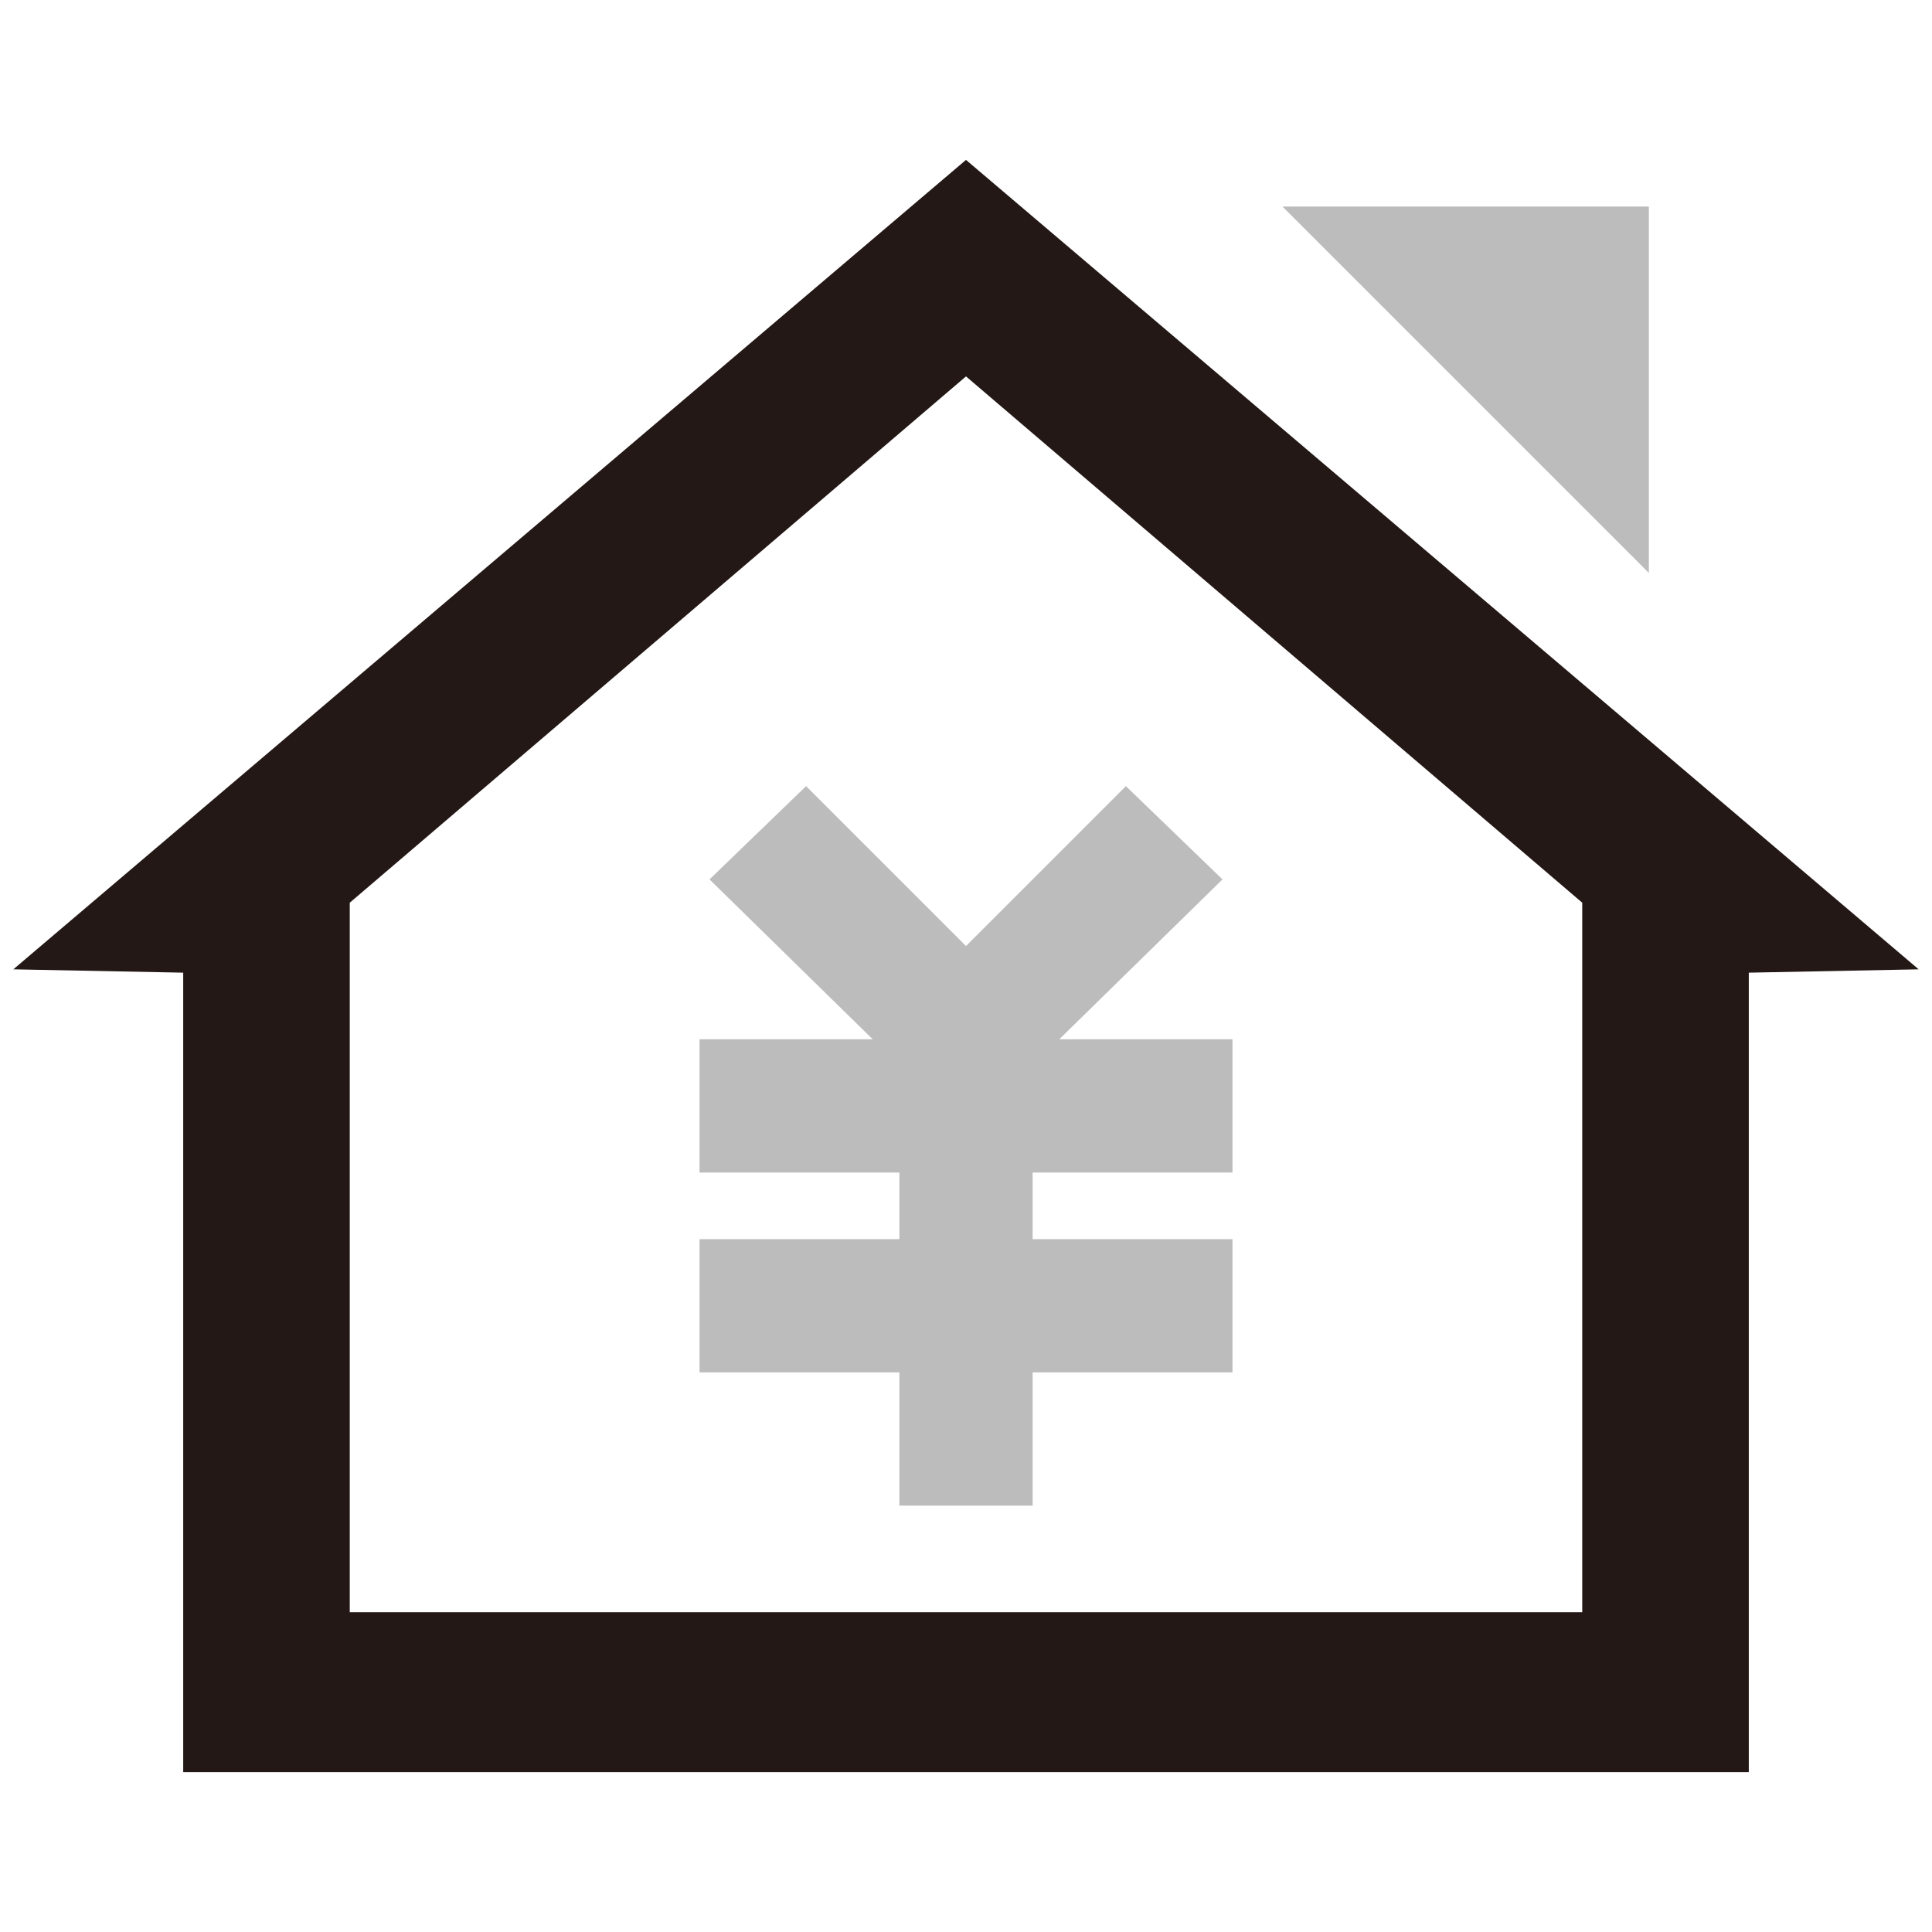 <?xml version="1.0" standalone="no"?><!DOCTYPE svg PUBLIC "-//W3C//DTD SVG 1.1//EN" "http://www.w3.org/Graphics/SVG/1.1/DTD/svg11.dtd"><svg t="1571048178082" class="icon" viewBox="0 0 1024 1024" version="1.1" xmlns="http://www.w3.org/2000/svg" p-id="1433" xmlns:xlink="http://www.w3.org/1999/xlink" width="200" height="200"><defs><style type="text/css"></style></defs><path d="M1016.938 513.766L512 84.745 7.062 513.766l90.041 1.766v423.724h829.793v-423.724l90.041-1.766zM185.379 854.51V478.455L512 199.503l326.621 278.952v376.055h-653.241z" fill="#231815" p-id="1434"></path><path d="M873.931 303.669l-194.207-194.207h194.207zM653.241 621.462v-70.621h-91.807l86.51-84.745-51.2-49.434-84.745 84.745-84.745-84.745-51.2 49.434 86.51 84.745H370.759v70.621h105.931v35.31h-105.931v70.621h105.931v70.621h70.621v-70.621h105.931v-70.621h-105.931v-35.31z" fill="#BDBCBC" p-id="1435"></path></svg>